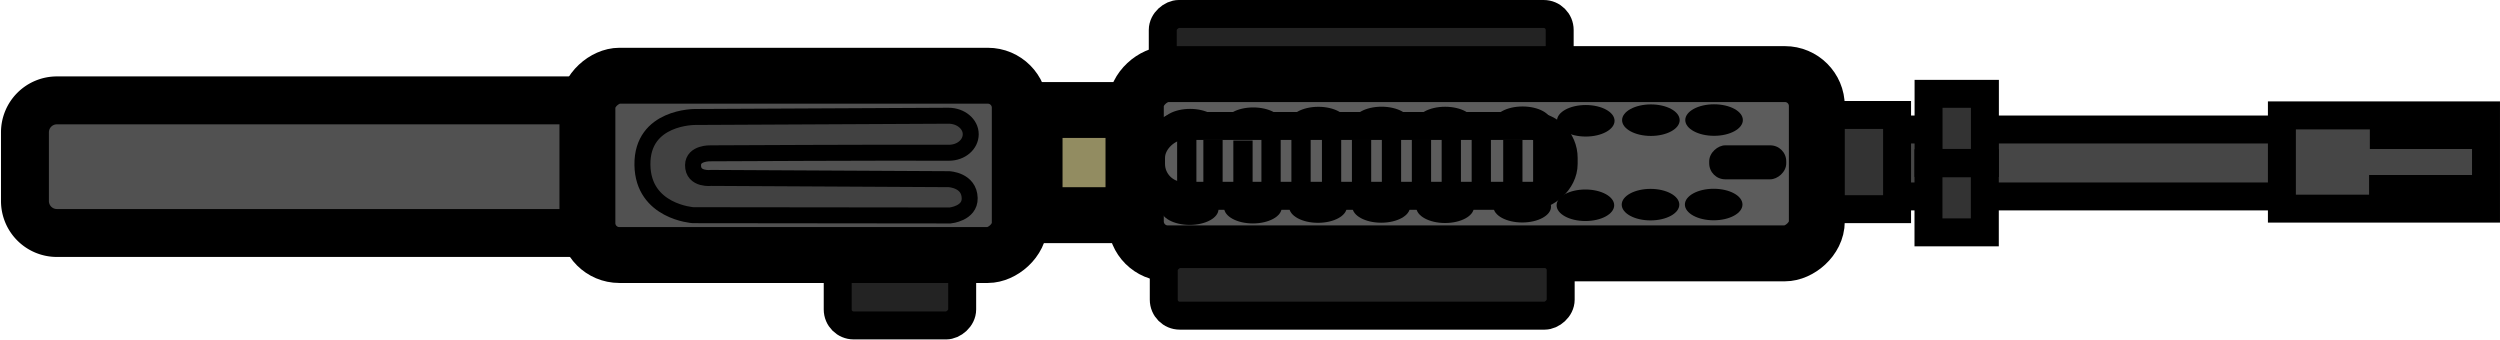 <?xml version="1.0" encoding="UTF-8" standalone="no"?>
<svg
   viewBox="0 0 184.072 25"
   version="1.1"
   id="svg98"
   sodipodi:docname="m16a4_world.svg"
   width="184.072"
   height="25"
   inkscape:version="1.1.2 (0a00cf5339, 2022-02-04)"
   xmlns:inkscape="http://www.inkscape.org/namespaces/inkscape"
   xmlns:sodipodi="http://sodipodi.sourceforge.net/DTD/sodipodi-0.dtd"
   xmlns="http://www.w3.org/2000/svg"
   xmlns:svg="http://www.w3.org/2000/svg"
   xmlns:bx="https://boxy-svg.com">
  <defs
     id="defs102" />
  <sodipodi:namedview
     id="namedview100"
     pagecolor="#505050"
     bordercolor="#ffffff"
     borderopacity="1"
     inkscape:pageshadow="0"
     inkscape:pageopacity="0"
     inkscape:pagecheckerboard="1"
     showgrid="false"
     inkscape:zoom="6.968"
     inkscape:cx="80.941447"
     inkscape:cy="32.577497"
     inkscape:window-width="2560"
     inkscape:window-height="1372"
     inkscape:window-x="0"
     inkscape:window-y="0"
     inkscape:window-maximized="1"
     inkscape:current-layer="svg98" />
  <g
     id="g967"
     transform="matrix(0,1.176,-1.176,0,183.042,0.478)">
    <rect
       style="fill:#232323;stroke:#000000;stroke-width:1.75px"
       y="95.406"
       width="4.273"
       height="7.793"
       rx="1"
       ry="1"
       x="15.696"
       id="rect2" />
    <rect
       style="fill:#928c61;stroke:#000000;stroke-width:3.5px"
       x="6.48"
       y="84.682"
       width="6.585"
       height="6.191"
       id="rect4" />
    <rect
       style="fill:#232323;stroke:#000000;stroke-width:1.75px"
       y="57.997"
       width="3.854"
       height="24.851"
       rx="1"
       ry="1"
       x="0.469"
       id="rect6" />
    <rect
       style="fill:#464646;stroke:#000000;stroke-width:1.75px"
       x="7.702"
       y="10.392"
       width="4.19"
       height="35.34"
       id="rect8" />
    <rect
       style="fill:#333333;stroke:#000000;stroke-width:1.75px"
       x="6.793"
       y="36.873"
       width="5.897"
       height="10.755"
       id="rect10" />
    <rect
       style="fill:#5c5c5c;stroke:#000000;stroke-width:3.5px"
       x="4.232"
       y="41.897"
       width="11.225"
       height="42.636"
       rx="2"
       ry="2"
       id="rect12" />
    <rect
       style="stroke:#000000;stroke-width:0px"
       x="8.693"
       y="43.812"
       width="2.127"
       height="4.823"
       rx="1"
       ry="1"
       id="rect14" />
    <ellipse
       style="stroke:#000000;stroke-width:0px"
       cx="7.247"
       cy="60.32"
       rx="0.987"
       ry="1.803"
       id="ellipse16" />
    <ellipse
       style="stroke:#000000;stroke-width:0px"
       cx="12.536"
       cy="60.342"
       rx="0.987"
       ry="1.803"
       id="ellipse18" />
    <ellipse
       style="stroke:#000000;stroke-width:0px"
       cx="7.156"
       cy="56.364"
       rx="0.987"
       ry="1.803"
       id="ellipse20" />
    <ellipse
       style="stroke:#000000;stroke-width:0px"
       cx="12.445"
       cy="56.387"
       rx="0.987"
       ry="1.803"
       id="ellipse22" />
    <ellipse
       style="stroke:#000000;stroke-width:0px"
       cx="7.117"
       cy="52.287"
       rx="0.987"
       ry="1.803"
       id="ellipse24" />
    <ellipse
       style="stroke:#000000;stroke-width:0px"
       cx="12.406"
       cy="52.31"
       rx="0.987"
       ry="1.803"
       id="ellipse26" />
    <ellipse
       style="stroke:#000000;stroke-width:0px"
       cx="7.11"
       cy="48.331"
       rx="0.987"
       ry="1.803"
       id="ellipse28" />
    <ellipse
       style="stroke:#000000;stroke-width:0px"
       cx="12.399"
       cy="48.355"
       rx="0.987"
       ry="1.803"
       id="ellipse30" />
    <ellipse
       style="stroke:#000000;stroke-width:0px"
       cx="7.398"
       cy="81.138"
       rx="0.987"
       ry="1.803"
       id="ellipse32" />
    <ellipse
       style="stroke:#000000;stroke-width:0px"
       cx="12.687"
       cy="81.161"
       rx="0.987"
       ry="1.803"
       id="ellipse34" />
    <ellipse
       style="stroke:#000000;stroke-width:0px"
       cx="7.307"
       cy="77.183"
       rx="0.987"
       ry="1.803"
       id="ellipse36" />
    <ellipse
       style="stroke:#000000;stroke-width:0px"
       cx="12.596"
       cy="77.205"
       rx="0.987"
       ry="1.803"
       id="ellipse38" />
    <ellipse
       style="stroke:#000000;stroke-width:0px"
       cx="7.267"
       cy="73.106"
       rx="0.987"
       ry="1.803"
       id="ellipse40" />
    <ellipse
       style="stroke:#000000;stroke-width:0px"
       cx="12.557"
       cy="73.129"
       rx="0.987"
       ry="1.803"
       id="ellipse42" />
    <ellipse
       style="stroke:#000000;stroke-width:0px"
       cx="7.261"
       cy="69.149"
       rx="0.987"
       ry="1.803"
       id="ellipse44" />
    <ellipse
       style="stroke:#000000;stroke-width:0px"
       cx="12.55"
       cy="69.172"
       rx="0.987"
       ry="1.803"
       id="ellipse46" />
    <ellipse
       style="stroke:#000000;stroke-width:0px"
       cx="12.569"
       cy="65.171"
       rx="0.987"
       ry="1.803"
       id="ellipse48" />
    <ellipse
       style="stroke:#000000;stroke-width:0px"
       cx="7.264"
       cy="65.169"
       rx="0.987"
       ry="1.803"
       id="ellipse50" />
    <rect
       style="fill:#5c5c5c;stroke:#000000;stroke-width:1.75px"
       x="7.481"
       y="57.747"
       width="4.372"
       height="25.835"
       rx="2"
       ry="2"
       id="rect52" />
    <rect
       style="stroke:#000000;stroke-width:0px"
       x="8.298"
       y="80.742"
       width="3.079"
       height="1.206"
       id="rect54" />
    <rect
       style="stroke:#000000;stroke-width:0px"
       x="8.337"
       y="79.1"
       width="3.079"
       height="1.206"
       id="rect56" />
    <rect
       style="stroke:#000000;stroke-width:0px"
       x="8.392"
       y="77.223"
       width="3.079"
       height="1.206"
       id="rect58" />
    <rect
       style="stroke:#000000;stroke-width:0px"
       x="8.196"
       y="75.465"
       width="3.079"
       height="1.206"
       id="rect60" />
    <rect
       style="stroke:#000000;stroke-width:0px"
       x="8.251"
       y="73.588"
       width="3.079"
       height="1.206"
       id="rect62" />
    <rect
       style="stroke:#000000;stroke-width:0px"
       x="8.255"
       y="71.676"
       width="3.079"
       height="1.206"
       id="rect64" />
    <rect
       style="stroke:#000000;stroke-width:0px"
       x="8.311"
       y="69.799"
       width="3.079"
       height="1.206"
       id="rect66" />
    <rect
       style="stroke:#000000;stroke-width:0px"
       x="8.255"
       y="67.925"
       width="3.079"
       height="1.206"
       id="rect68" />
    <rect
       style="stroke:#000000;stroke-width:0px"
       x="8.311"
       y="66.048"
       width="3.079"
       height="1.206"
       id="rect70" />
    <rect
       style="stroke:#000000;stroke-width:0px"
       x="8.221"
       y="64.18"
       width="3.079"
       height="1.206"
       id="rect72" />
    <rect
       style="stroke:#000000;stroke-width:0px"
       x="8.277"
       y="62.302"
       width="3.079"
       height="1.206"
       id="rect74" />
    <rect
       style="stroke:#000000;stroke-width:0px"
       x="8.278"
       y="58.454"
       width="3.079"
       height="1.206"
       id="rect76" />
    <rect
       style="stroke:#000000;stroke-width:0px"
       x="8.334"
       y="60.327"
       width="3.079"
       height="1.206"
       id="rect78" />
    <rect
       style="fill:#464646;stroke:#000000;stroke-width:1.75px"
       x="6.819"
       width="5.837"
       height="12.78"
       id="rect80"
       y="0" />
    <rect
       style="stroke:#000000"
       x="7.375"
       y="1.098"
       width="1.047"
       height="5.675"
       id="rect82" />
    <rect
       style="stroke:#000000"
       x="11.049"
       y="1.146"
       width="1.047"
       height="5.675"
       id="rect84" />
    <rect
       style="fill:#333333;stroke:#000000;stroke-width:1.75px"
       x="5.469"
       y="31.374"
       width="4.326"
       height="3.528"
       id="rect86" />
    <rect
       style="fill:#333333;stroke:#000000;stroke-width:1.75px"
       x="9.816"
       y="31.379"
       width="4.326"
       height="3.528"
       id="rect88" />
    <path
       style="fill:#515151;stroke:#000000;stroke-width:3px"
       d="m 10.03,103.039 v 0 a 4.152,5 0 0 1 4.151,5 v 44.047 a 2,2 0 0 1 -2,2 H 7.878 a 2,2 0 0 1 -2,-2 v -44.047 a 4.152,5 0 0 1 4.152,-5 z"
       bx:shape="rect 5.878 103.039 8.303 51.047 5 5 2 2 1@9c4ad735"
       id="path90" />
    <rect
       style="fill:#515151;stroke:#000000;stroke-width:3.5px"
       x="4.335"
       y="91.801"
       width="11.225"
       height="27.07"
       rx="2"
       ry="2"
       id="rect92" />
    <path
       d="m 7.997,94.871 c 0.641,-10e-4 1.16,0.598 1.16,1.367 -0.021,3.841 0.036,14.933 0.036,14.933 0,0 -0.036,1.075 0.736,1.086 0.954,0.014 0.804,-1.16 0.804,-1.16 0,0 0.05,-9.636 0.079,-14.863 0,0 0.052,-1.273 1.19,-1.298 0.962,-0.021 1.082,1.224 1.082,1.224 0,0.626 -0.018,16.1 -0.018,16.1 0,0 -0.21,3.126 -3.148,3.166 -3.042,0.042 -3,-3.308 -3,-3.308 L 6.839,96.262 c 0,-0.768 0.518,-1.391 1.158,-1.391 z"
       style="fill:#414141;stroke:#000000"
       id="path94" />
    <rect
       style="fill:#232323;stroke:#000000;stroke-width:1.75px"
       y="57.934"
       width="3.854"
       height="24.851"
       rx="1"
       ry="1"
       x="15.503"
       id="rect96" />
  </g>
</svg>
